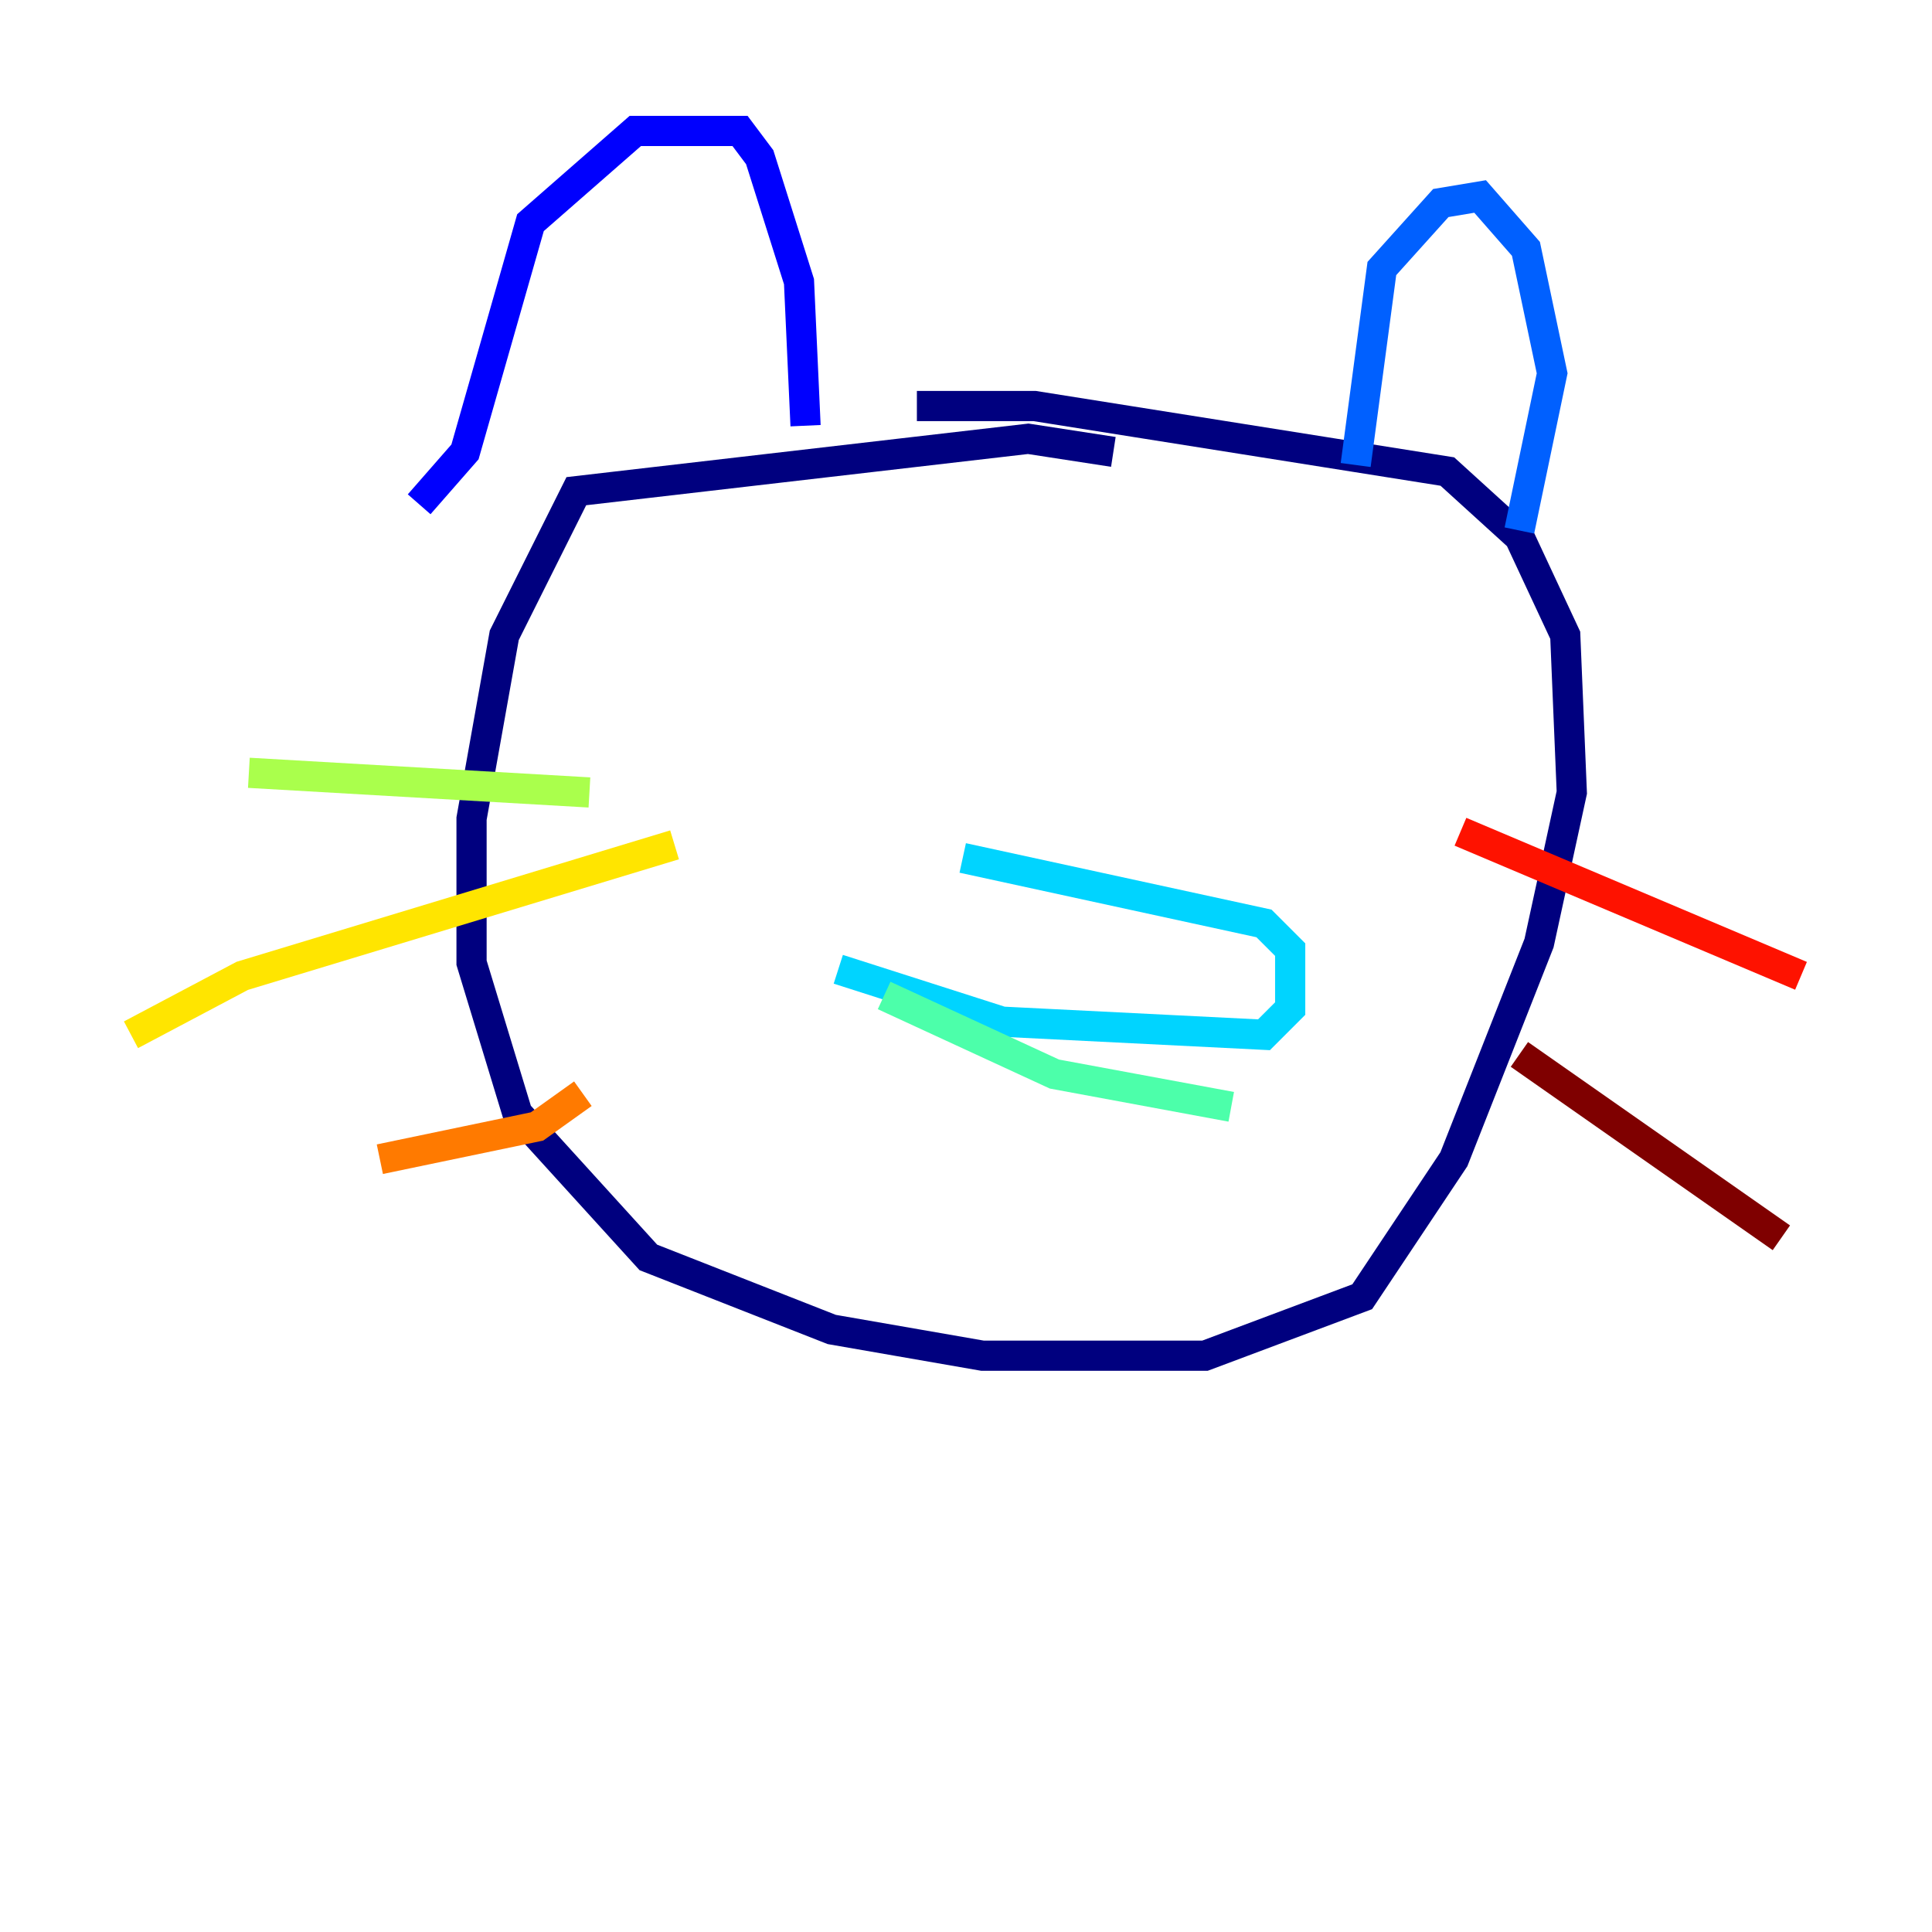 <?xml version="1.0" encoding="utf-8" ?>
<svg baseProfile="tiny" height="128" version="1.2" viewBox="0,0,128,128" width="128" xmlns="http://www.w3.org/2000/svg" xmlns:ev="http://www.w3.org/2001/xml-events" xmlns:xlink="http://www.w3.org/1999/xlink"><defs /><polyline fill="none" points="73.763,29.939 68.122,29.071 38.183,32.542 33.41,42.088 31.241,54.237 31.241,63.783 34.278,73.763 42.956,83.308 55.105,88.081 65.085,89.817 79.837,89.817 90.251,85.912 96.325,76.8 101.966,62.481 104.136,52.502 103.702,42.088 100.664,35.58 95.891,31.241 68.556,26.902 60.746,26.902" stroke="#00007f" stroke-width="2" /><polyline fill="none" points="27.77,33.41 30.807,29.939 35.146,14.752 42.088,8.678 49.031,8.678 50.332,10.414 52.936,18.658 53.37,28.203" stroke="#0000fe" stroke-width="2" /><polyline fill="none" points="89.817,30.807 91.552,17.79 95.458,13.451 98.061,13.017 101.098,16.488 102.834,24.732 100.664,35.146" stroke="#0060ff" stroke-width="2" /><polyline fill="none" points="63.783,56.841 83.742,61.18 85.478,62.915 85.478,66.82 83.742,68.556 66.386,67.688 55.539,64.217" stroke="#00d4ff" stroke-width="2" /><polyline fill="none" points="58.576,65.953 69.858,71.159 81.573,73.329" stroke="#4cffaa" stroke-width="2" /><polyline fill="none" points="39.051,52.502 16.488,51.2" stroke="#aaff4c" stroke-width="2" /><polyline fill="none" points="44.691,55.973 16.054,64.651 8.678,68.556" stroke="#ffe500" stroke-width="2" /><polyline fill="none" points="38.617,72.461 35.58,74.63 25.166,76.8" stroke="#ff7a00" stroke-width="2" /><polyline fill="none" points="96.759,55.105 119.322,64.651" stroke="#fe1200" stroke-width="2" /><polyline fill="none" points="100.664,69.858 118.02,82.007" stroke="#7f0000" stroke-width="2" /></svg>